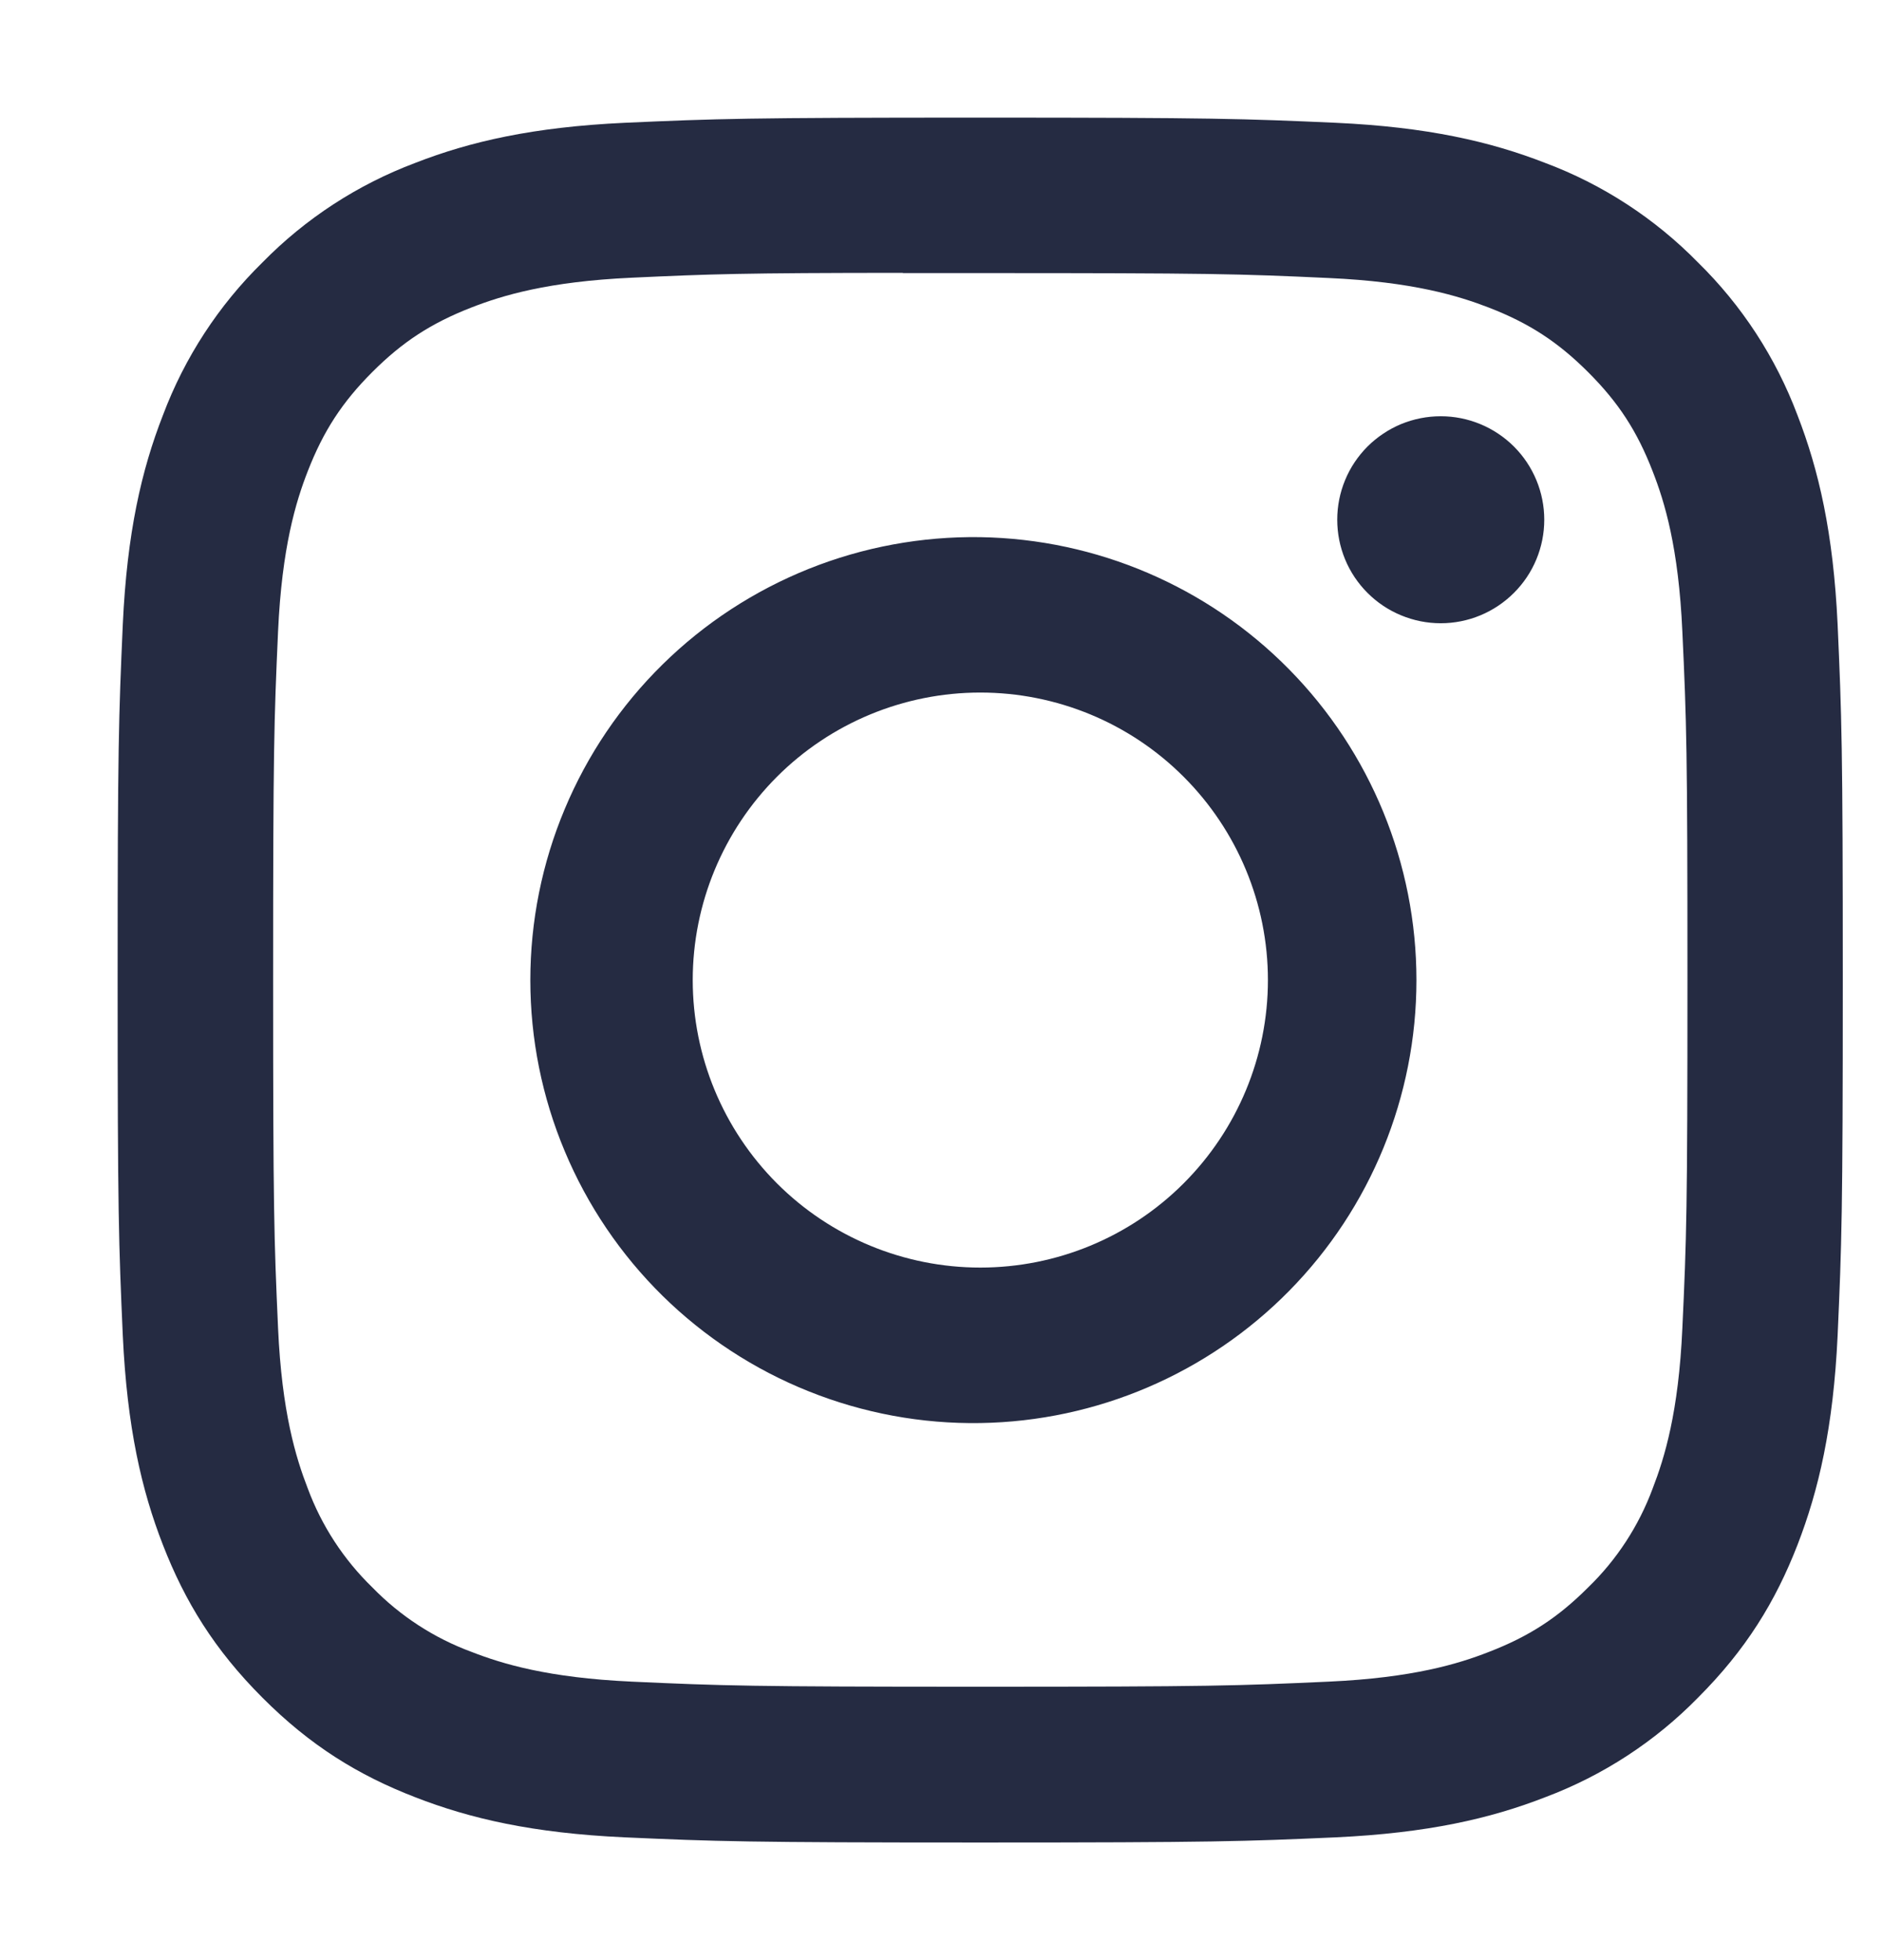 <?xml version="1.0" encoding="UTF-8" standalone="no"?><svg width='24' height='25' viewBox='0 0 24 25' fill='none' xmlns='http://www.w3.org/2000/svg'>
<path d='M12.5 1.5C9.515 1.5 9.139 1.514 7.967 1.566C6.794 1.621 5.995 1.805 5.295 2.078C4.561 2.354 3.896 2.787 3.347 3.347C2.787 3.896 2.354 4.561 2.078 5.295C1.805 5.994 1.62 6.794 1.566 7.963C1.514 9.138 1.5 9.512 1.5 12.501C1.5 15.488 1.514 15.862 1.566 17.035C1.621 18.206 1.805 19.005 2.078 19.705C2.359 20.428 2.735 21.041 3.347 21.653C3.957 22.265 4.57 22.642 5.294 22.922C5.995 23.195 6.792 23.38 7.964 23.434C9.138 23.486 9.512 23.5 12.5 23.5C15.488 23.5 15.861 23.486 17.035 23.434C18.205 23.379 19.006 23.195 19.706 22.922C20.44 22.646 21.105 22.213 21.653 21.653C22.265 21.041 22.641 20.428 22.922 19.705C23.193 19.005 23.379 18.206 23.434 17.035C23.486 15.862 23.5 15.488 23.5 12.5C23.5 9.512 23.486 9.138 23.434 7.964C23.379 6.794 23.193 5.994 22.922 5.295C22.646 4.561 22.213 3.896 21.653 3.347C21.104 2.787 20.439 2.353 19.705 2.078C19.004 1.805 18.203 1.62 17.033 1.566C15.859 1.514 15.486 1.5 12.497 1.5H12.501H12.5ZM11.514 3.483H12.501C15.438 3.483 15.786 3.492 16.945 3.546C18.018 3.594 18.601 3.774 18.989 3.924C19.502 4.123 19.869 4.363 20.254 4.748C20.639 5.133 20.877 5.498 21.076 6.013C21.227 6.399 21.406 6.982 21.454 8.055C21.508 9.214 21.519 9.562 21.519 12.497C21.519 15.433 21.508 15.782 21.454 16.941C21.406 18.014 21.226 18.595 21.076 18.983C20.899 19.461 20.618 19.893 20.252 20.247C19.867 20.632 19.502 20.87 18.987 21.069C18.602 21.22 18.019 21.399 16.945 21.448C15.786 21.501 15.438 21.513 12.501 21.513C9.564 21.513 9.215 21.501 8.056 21.448C6.984 21.399 6.402 21.22 6.014 21.069C5.536 20.893 5.104 20.612 4.749 20.247C4.383 19.892 4.101 19.46 3.924 18.982C3.774 18.595 3.594 18.012 3.546 16.94C3.494 15.781 3.483 15.433 3.483 12.495C3.483 9.557 3.494 9.211 3.546 8.052C3.595 6.979 3.774 6.396 3.925 6.009C4.125 5.496 4.364 5.129 4.749 4.744C5.134 4.359 5.5 4.121 6.014 3.921C6.402 3.77 6.984 3.591 8.056 3.542C9.071 3.495 9.464 3.481 11.514 3.48V3.483V3.483ZM18.373 5.309C18.199 5.309 18.028 5.343 17.867 5.409C17.707 5.476 17.562 5.573 17.439 5.695C17.317 5.818 17.219 5.963 17.153 6.124C17.087 6.284 17.053 6.455 17.053 6.629C17.053 6.802 17.087 6.974 17.153 7.134C17.219 7.294 17.317 7.44 17.439 7.562C17.562 7.685 17.707 7.782 17.867 7.848C18.028 7.915 18.199 7.949 18.373 7.949C18.723 7.949 19.058 7.81 19.306 7.562C19.554 7.315 19.693 6.979 19.693 6.629C19.693 6.279 19.554 5.943 19.306 5.695C19.058 5.448 18.723 5.309 18.373 5.309V5.309ZM12.501 6.851C11.752 6.84 11.008 6.977 10.312 7.256C9.617 7.535 8.983 7.949 8.449 8.475C7.915 9 7.491 9.627 7.202 10.318C6.912 11.009 6.763 11.751 6.763 12.501C6.763 13.25 6.912 13.992 7.202 14.683C7.491 15.374 7.915 16.001 8.449 16.527C8.983 17.052 9.617 17.467 10.312 17.745C11.008 18.024 11.752 18.162 12.501 18.15C13.984 18.127 15.399 17.521 16.439 16.465C17.48 15.408 18.063 13.984 18.063 12.501C18.063 11.018 17.48 9.594 16.439 8.537C15.399 7.48 13.984 6.875 12.501 6.851V6.851ZM12.501 8.833C13.474 8.833 14.407 9.219 15.094 9.907C15.782 10.595 16.169 11.527 16.169 12.5C16.169 13.473 15.782 14.405 15.094 15.093C14.407 15.781 13.474 16.167 12.501 16.167C11.529 16.167 10.596 15.781 9.908 15.093C9.221 14.405 8.834 13.473 8.834 12.5C8.834 11.527 9.221 10.595 9.908 9.907C10.596 9.219 11.529 8.833 12.501 8.833V8.833Z' fill='#252B42'/>
</svg>
